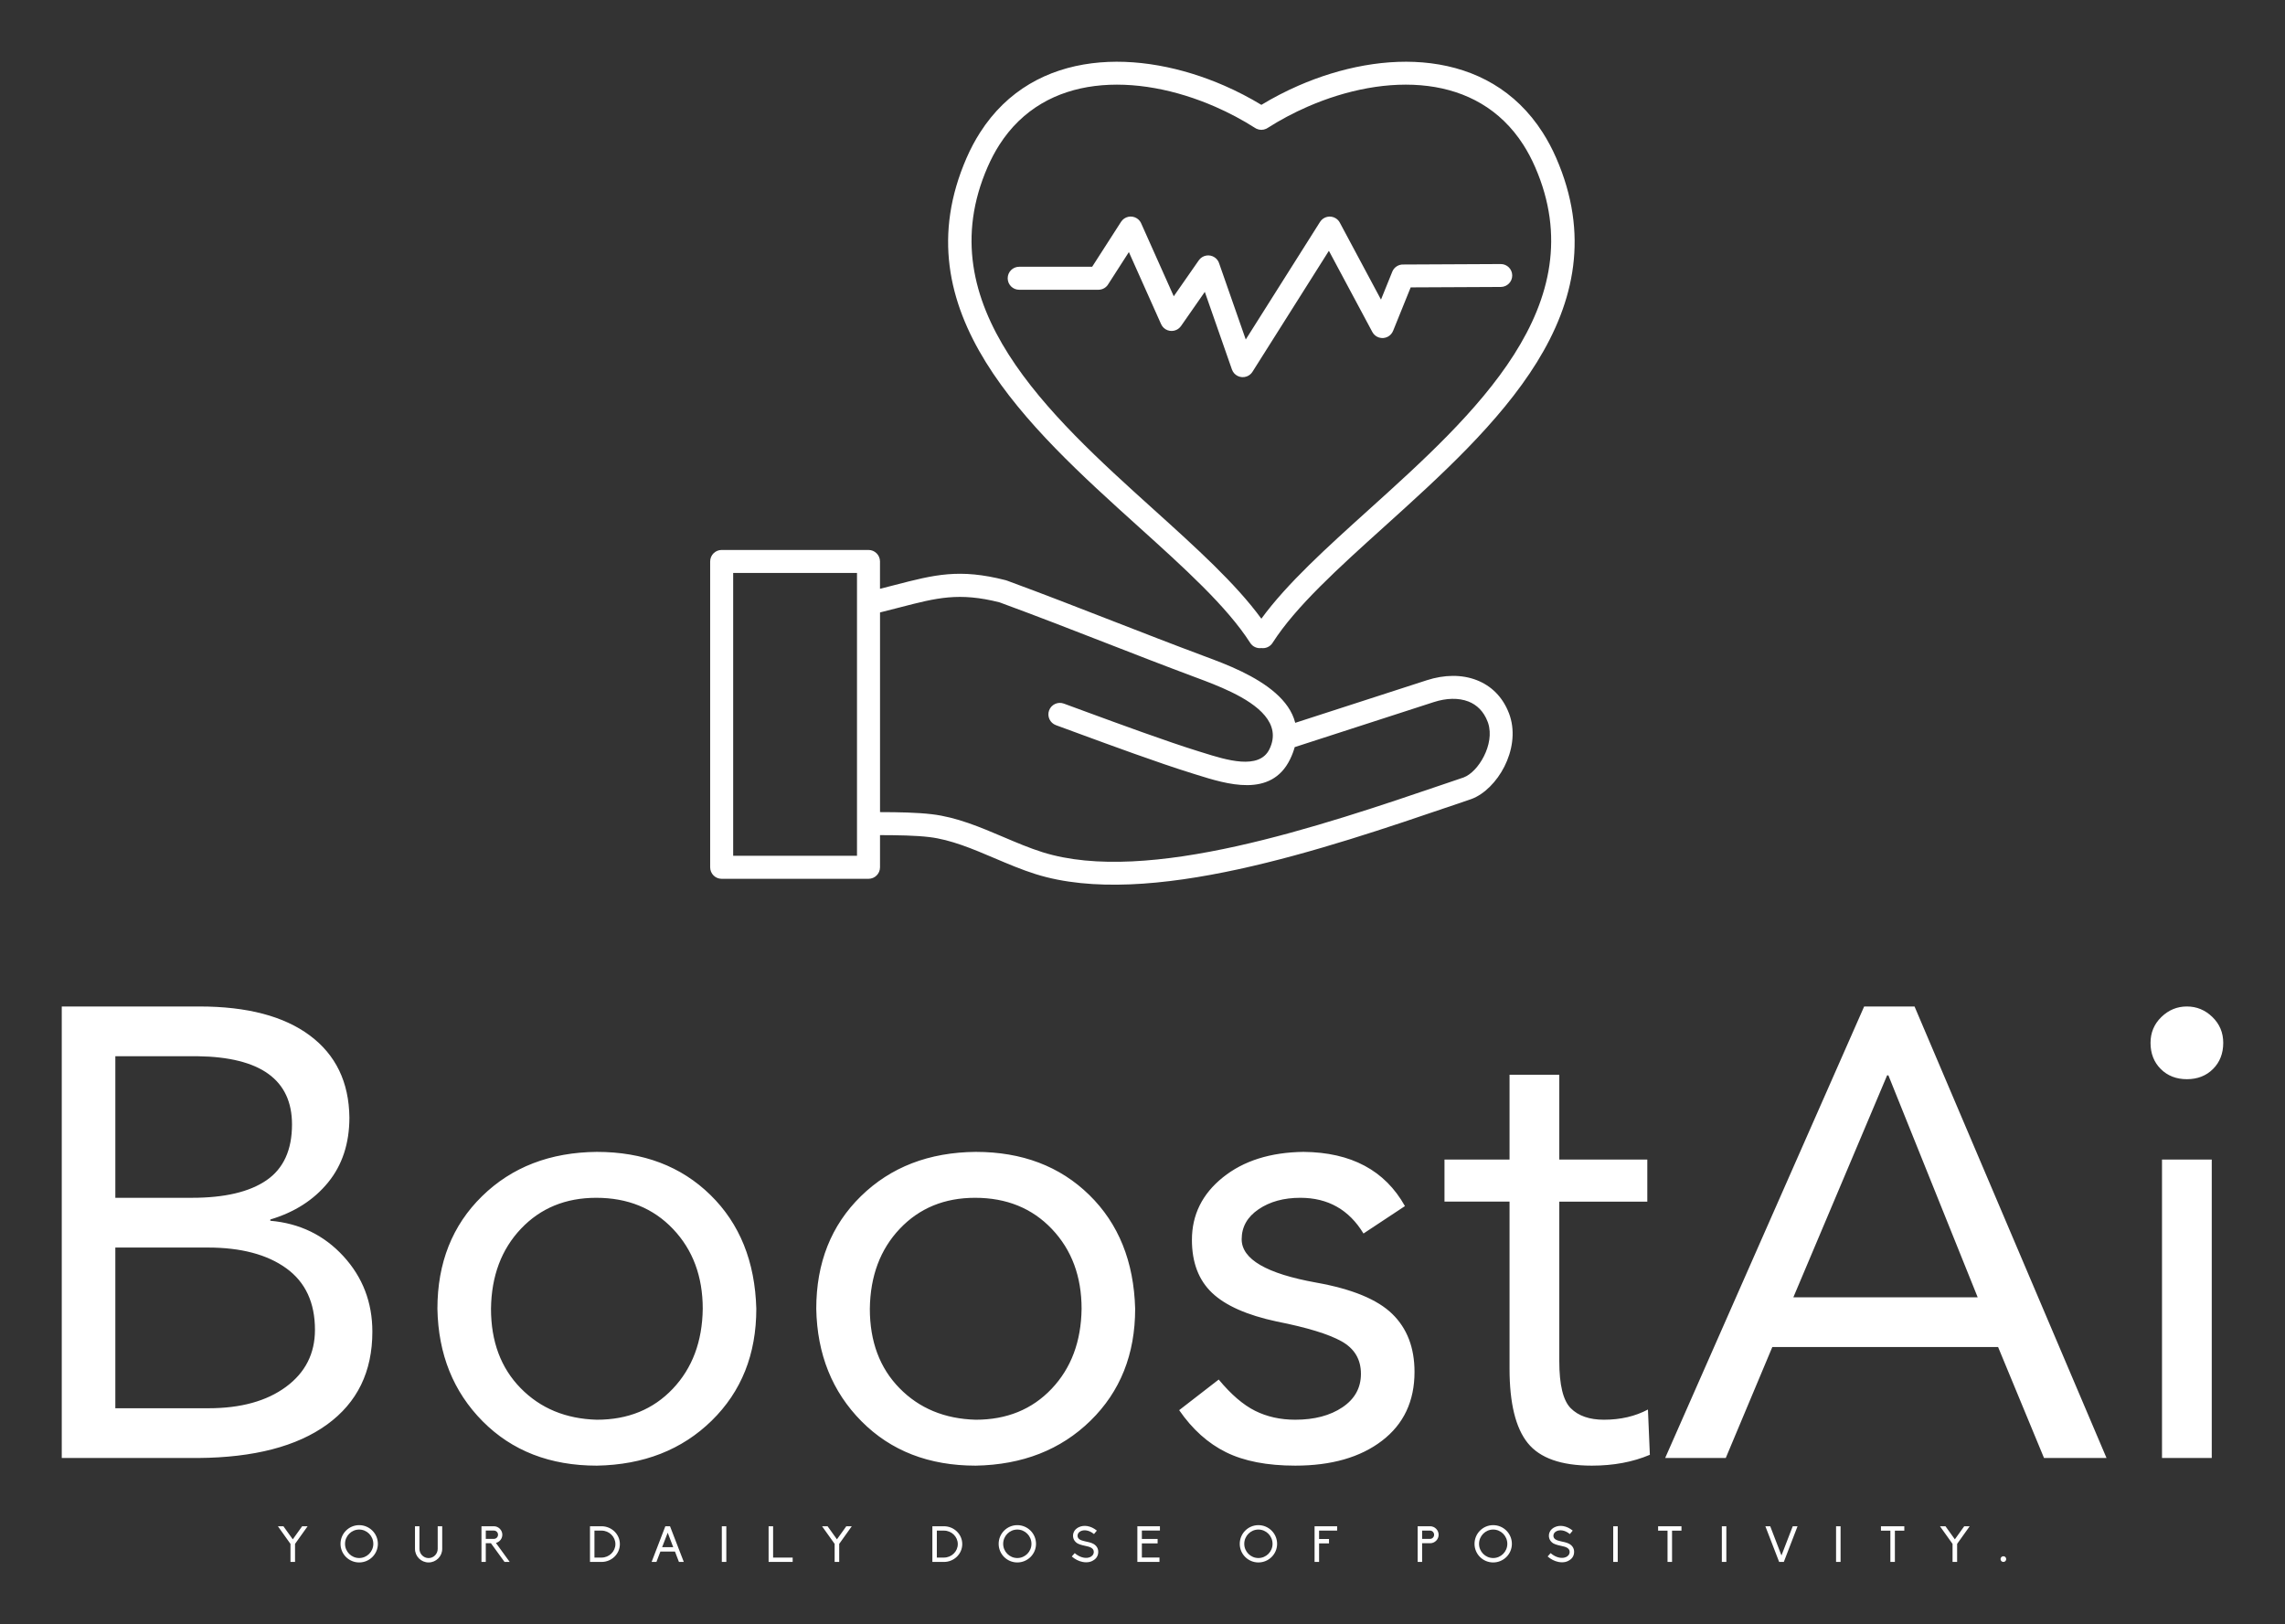 
        <svg xmlns="http://www.w3.org/2000/svg" xmlns:xlink="http://www.w3.org/1999/xlink" version="1.1" width="3171.429" height="2254.663" viewBox="0 0 3171.429 2254.663">
			
			<rect x="0" y="0" width="3171.429" height="2254.663" fill="#333333" stroke="none"/>
			
			<g transform="scale(8.571) translate(10, 10)">
				<defs id="SvgjsDefs1048"/><g id="SvgjsG1049" featureKey="LwVBM5-0" transform="matrix(1.555,0,0,1.555,97.243,-11.113)" fill="#fff"><defs xmlns="http://www.w3.org/2000/svg"/><path xmlns="http://www.w3.org/2000/svg" d="m20.278,60.386H7.384v29.459h12.895v-29.459h0Zm45.583,18.138c-.11.407-.268.829-.481,1.267-1.971,4.049-6.583,2.601-9.759,1.605-.312-.098-.361-.114-.489-.154-1.685-.52-3.864-1.272-5.956-2.018-2.137-.761-4.145-1.5-5.484-1.992l-2.698-.992c-.62-.227-.938-.914-.711-1.535.227-.62.915-.938,1.535-.711l2.698.992c1.36.5,3.399,1.25,5.456,1.983,2.102.749,4.263,1.496,5.863,1.99l.498.154c2.376.746,5.826,1.828,6.896-.37,1.315-2.702-1.264-4.633-3.94-5.936-1.311-.638-2.617-1.124-3.626-1.5l-.206-.077c-3.207-1.196-6.253-2.383-9.315-3.575-3.541-1.379-7.104-2.767-11.017-4.205-4.224-1.071-6.557-.467-10.305.504-.683.177-1.409.365-2.143.546v20.796c1.951.005,3.844.037,5.402.221,2.586.306,5.027,1.343,7.455,2.376,1.364.58,2.724,1.158,4.071,1.581,10.927,3.426,28.921-2.704,42.023-7.168l1.73-.589.054-.017.049-.018c.767-.291,1.567-1.139,2.108-2.212.543-1.076.791-2.337.439-3.434-.014-.043-.033-.096-.057-.159-.406-1.071-1.122-1.759-1.999-2.1-1.027-.399-2.299-.363-3.604.06l-14.484,4.689h0Zm-43.187-16.486c.559-.14,1.064-.27,1.544-.395,4.138-1.072,6.708-1.738,11.542-.502.059.015.116.034.171.057,3.735,1.373,7.414,2.806,11.07,4.23,3.094,1.205,6.173,2.404,9.287,3.566l.206.077c1.087.405,2.494.928,3.842,1.584,2.539,1.236,4.982,2.949,5.58,5.342l13.7-4.435c1.816-.588,3.647-.615,5.195-.013,1.498.583,2.708,1.725,3.375,3.485.03.079.061.17.094.272.561,1.751.217,3.661-.579,5.24-.798,1.582-2.086,2.875-3.4,3.373-.04.015-.085.031-.136.048l-.041.015-1.73.589c-13.412,4.57-31.833,10.845-43.501,7.187-1.448-.454-2.87-1.059-4.296-1.665-2.266-.963-4.542-1.931-6.8-2.198-1.419-.168-3.235-.197-5.121-.202v3.352c0,.661-.536,1.198-1.198,1.198H6.186c-.661,0-1.198-.536-1.198-1.198v-31.854c0-.661.536-1.198,1.198-1.198h15.29c.661,0,1.198.536,1.198,1.198v2.849h0ZM62.388,11.638c1.229-.745,2.525-1.418,3.862-2.001,4.396-1.918,9.294-2.9,13.799-2.33,4.614.584,8.802,2.776,11.639,7.216.517.809.985,1.685,1.399,2.633,6.968,15.968-6.35,27.988-17.899,38.412-4.764,4.299-9.215,8.317-11.633,12.102-.258.405-.719.601-1.165.541-.446.06-.907-.137-1.165-.541-2.418-3.785-6.869-7.802-11.633-12.102-11.55-10.424-24.867-22.444-17.899-38.412.414-.948.882-1.825,1.399-2.633,2.836-4.439,7.025-6.631,11.639-7.216,4.505-.57,9.402.412,13.799,2.33,1.337.583,2.633,1.257,3.862,2.001h0Zm.512,2.482c.051-.024.1-.052.148-.083,1.297-.827,2.695-1.573,4.156-2.21,4.033-1.76,8.491-2.666,12.545-2.152,3.945.499,7.519,2.362,9.926,6.13.445.696.853,1.463,1.221,2.306,6.279,14.39-6.354,25.792-17.31,35.68-4.387,3.96-8.516,7.686-11.198,11.362-2.682-3.676-6.811-7.402-11.198-11.362-10.956-9.888-23.589-21.29-17.31-35.68.368-.843.776-1.61,1.221-2.306,2.407-3.768,5.981-5.631,9.926-6.13,4.054-.513,8.511.392,12.545,2.152,1.461.637,2.859,1.383,4.156,2.21.047.031.097.059.148.084l.019.009c.155.071.32.106.484.107h.019c.164-.001.328-.036.484-.107l.019-.009h0Zm-25.732,16.774h8.25c.451,0,.844-.249,1.048-.617l2.126-3.308,3.355,7.508c.269.602.975.872,1.577.604.206-.092.374-.236.494-.409l.002.002,2.479-3.559,2.824,8.08c.217.623.898.952,1.521.735.266-.093.478-.27.618-.491l7.959-12.602,4.524,8.455c.31.581,1.033.801,1.614.491.258-.138.445-.357.546-.609h.002s1.831-4.528,1.831-4.528l9.387-.045c.659-.003,1.191-.539,1.188-1.198-.003-.659-.539-1.191-1.198-1.188l-10.125.049c-.495-.025-.974.263-1.169.749l-1.175,2.905-4.262-7.967c-.094-.197-.243-.371-.441-.496-.558-.351-1.295-.184-1.647.374l-7.733,12.244-2.755-7.882c-.072-.259-.231-.496-.47-.662-.543-.377-1.288-.243-1.666.299l-2.607,3.743-3.368-7.539c-.088-.228-.247-.431-.469-.574-.556-.357-1.295-.195-1.652.36l-3.008,4.68h-7.599c-.661,0-1.198.536-1.198,1.198s.536,1.198,1.198,1.198Z" style="fill-rule: evenodd;"/></g><g id="SvgjsG1050" featureKey="YhTCwJ-0" transform="matrix(5.164,0,0,5.164,-9.088,122.844)" fill="#fff"><path d="M6.08 5.84 q2.24 0 3.46 0.91 t1.24 2.57 q0 1.22 -0.67 2.04 t-1.81 1.16 l0 0.04 q1.38 0.12 2.29 1.11 t0.91 2.37 q0 1.88 -1.42 2.91 t-4.04 1.05 l-4.28 0 l0 -14.16 l4.32 0 z M5.84 11.84 q1.54 0 2.34 -0.55 t0.8 -1.75 q0 -2.1 -2.96 -2.14 l-2.58 0 l0 4.44 l2.4 0 z M6.36 18.44 q1.52 0 2.43 -0.67 t0.91 -1.79 q0 -1.28 -0.9 -1.93 t-2.46 -0.65 l-2.9 0 l0 5.04 l2.92 0 z M18.54 10.4 q2.18 0 3.56 1.35 t1.44 3.57 q0 2.14 -1.4 3.51 t-3.6 1.41 q-2.2 0 -3.58 -1.39 t-1.42 -3.53 q0 -2.16 1.4 -3.53 t3.6 -1.39 z M15.22 15.32 q0 1.54 0.93 2.49 t2.39 0.99 q1.46 0 2.38 -0.97 t0.94 -2.51 q0 -1.52 -0.93 -2.5 t-2.41 -0.98 q-1.44 0 -2.36 0.97 t-0.94 2.51 z M30.42 10.4 q2.18 0 3.56 1.35 t1.44 3.57 q0 2.14 -1.4 3.51 t-3.6 1.41 q-2.2 0 -3.58 -1.39 t-1.42 -3.53 q0 -2.16 1.4 -3.53 t3.6 -1.39 z M27.1 15.32 q0 1.54 0.93 2.49 t2.39 0.99 q1.46 0 2.38 -0.97 t0.94 -2.51 q0 -1.52 -0.93 -2.5 t-2.41 -0.98 q-1.44 0 -2.36 0.97 t-0.94 2.51 z M40.7 10.4 q2.24 0.02 3.18 1.7 l-1.3 0.86 q-0.68 -1.12 -1.98 -1.12 q-0.78 0 -1.31 0.36 t-0.53 0.94 q0 0.94 2.34 1.36 q1.68 0.3 2.38 0.98 t0.7 1.82 q0 1.38 -1.02 2.16 t-2.72 0.78 q-1.32 0 -2.17 -0.42 t-1.47 -1.32 l1.24 -0.96 q0.58 0.7 1.14 0.98 t1.26 0.28 q0.9 0 1.48 -0.39 t0.58 -1.05 q0 -0.68 -0.61 -1.02 t-2.03 -0.62 q-1.4 -0.3 -2.03 -0.9 t-0.63 -1.66 q0 -1.18 0.97 -1.96 t2.53 -0.8 z M48.72 7.98 l0 2.66 l2.76 0 l0 1.32 l-2.76 0 l0 5 q0 1.12 0.36 1.48 t1.04 0.36 q0.78 0 1.38 -0.32 l0.06 1.42 q-0.8 0.34 -1.82 0.34 q-1.44 0 -2.01 -0.71 t-0.57 -2.33 l0 -5.24 l-2.04 0 l0 -1.32 l2.04 0 l0 -2.66 l1.56 0 z M59.86 5.84 l6.02 14.16 l-1.96 0 l-1.44 -3.48 l-7.08 0 l-1.46 3.48 l-1.9 0 l6.24 -14.16 l1.58 0 z M59 8 l-2.94 6.96 l5.78 0 l-2.8 -6.96 l-0.04 0 z M68.4 5.84 q0.46 0 0.8 0.33 t0.34 0.81 q0 0.5 -0.32 0.82 t-0.82 0.32 t-0.82 -0.32 t-0.32 -0.82 q0 -0.48 0.34 -0.81 t0.8 -0.33 z M69.18 10.64 l0 9.36 l-1.56 0 l0 -9.36 l1.56 0 z"/></g><g id="SvgjsG1051" featureKey="duLK5n-0" transform="matrix(0.406,0,0,0.406,34.87,234.839)" fill="#fff"><path d="M5.34 20 l0 -7.2 l-5.02 -7.04 l2.2 0 l3.74 5.22 l3.74 -5.22 l2.18 0 l-5.02 7.04 l0 7.2 l-1.82 0 z M32.74 5.32 c4.1 0 7.46 3.34 7.46 7.46 c0 4.1 -3.36 7.42 -7.46 7.42 s-7.44 -3.32 -7.44 -7.42 c0 -4.12 3.34 -7.46 7.44 -7.46 z M32.74 18.44 c3.12 0 5.64 -2.56 5.64 -5.66 c0 -3.12 -2.52 -5.7 -5.64 -5.7 s-5.64 2.58 -5.64 5.7 c0 3.1 2.52 5.66 5.64 5.66 z M64.06 5.76 l1.8 0 l0 9.02 c0 3 -2.44 5.42 -5.44 5.42 c-2.98 0 -5.42 -2.42 -5.42 -5.42 l0 -9.02 l1.78 0 l0 9.02 c0 2.02 1.64 3.68 3.64 3.68 c2.02 0 3.64 -1.66 3.64 -3.68 l0 -9.02 z M87.28 12.42 l5.5 7.58 l-2.06 0 l-5.44 -7.48 l-2.04 0 l0 7.48 l-1.72 0 l0 -14.24 l4.94 0 c0.9 0 1.74 0.36 2.38 1 s1 1.48 1 2.38 c0 1.58 -1.1 2.9 -2.56 3.28 z M83.24 7.48 l0 3.32 l3.22 0 c0.92 0 1.66 -0.74 1.66 -1.66 s-0.74 -1.66 -1.66 -1.66 l-3.22 0 z M124.8 20 l0 -14.24 l4.6 0 c4.04 0 7.32 3.2 7.32 7.12 s-3.28 7.12 -7.32 7.12 l-4.6 0 z M129.4 18.26 c3.06 0 5.54 -2.44 5.54 -5.38 s-2.48 -5.38 -5.54 -5.38 l-2.82 0 l0 10.76 l2.82 0 z M160.28 20 l-1.58 -4.14 l-5.82 0 l-1.58 4.14 l-1.92 0 l5.48 -14.24 l1.86 0 l5.5 14.24 l-1.94 0 z M158 14.1 l-2.2 -5.76 l-2.22 5.76 l4.42 0 z M177.38 20 l0 -14.24 l1.8 0 l0 14.24 l-1.8 0 z M196.04 20 l0 -14.24 l1.8 0 l0 12.5 l7.8 0 l0 1.74 l-9.6 0 z M222.38 20 l0 -7.2 l-5.02 -7.04 l2.2 0 l3.74 5.22 l3.74 -5.22 l2.18 0 l-5.02 7.04 l0 7.2 l-1.82 0 z M261.36 20 l0 -14.24 l4.6 0 c4.04 0 7.32 3.2 7.32 7.12 s-3.28 7.12 -7.32 7.12 l-4.6 0 z M265.96 18.26 c3.06 0 5.54 -2.44 5.54 -5.38 s-2.48 -5.38 -5.54 -5.38 l-2.82 0 l0 10.76 l2.82 0 z M295.24 5.32 c4.1 0 7.46 3.34 7.46 7.46 c0 4.1 -3.36 7.42 -7.46 7.42 s-7.44 -3.32 -7.44 -7.42 c0 -4.12 3.34 -7.46 7.44 -7.46 z M295.24 18.44 c3.12 0 5.64 -2.56 5.64 -5.66 c0 -3.12 -2.52 -5.7 -5.64 -5.7 s-5.64 2.58 -5.64 5.7 c0 3.1 2.52 5.66 5.64 5.66 z M322.64 20.14 c-0.48 0 -0.96 -0.06 -1.44 -0.16 c-1.48 -0.3 -2.94 -1.04 -4.24 -2.16 l1.18 -1.34 c1.06 0.92 2.24 1.54 3.42 1.78 c1 0.22 1.98 0.14 2.76 -0.22 c0.52 -0.24 1.42 -0.84 1.42 -2.06 c0 -1.5 -1.6 -2.04 -3.16 -2.34 c-0.14 -0.02 -2.38 -0.48 -3.28 -1 c-1.2 -0.72 -1.84 -1.8 -1.84 -3.12 c0 -0.74 0.24 -1.44 0.66 -2.06 c0.42 -0.56 1 -1.02 1.68 -1.34 c1 -0.48 2.18 -0.62 3.38 -0.42 c1.3 0.22 2.62 0.84 3.78 1.8 l-1.14 1.38 c-2.06 -1.7 -4.06 -1.74 -5.26 -1.18 c-0.82 0.38 -1.3 1.08 -1.3 1.8 c0 1.36 1.16 1.88 3 2.28 c0.76 0.18 2.34 0.44 3.28 0.98 c1.3 0.72 1.98 1.84 1.98 3.22 c0 0.82 -0.22 1.58 -0.68 2.24 c-0.42 0.6 -1.06 1.06 -1.78 1.42 c-0.76 0.38 -1.54 0.5 -2.42 0.5 z M343.12 20 l0 -14.24 l9 0 l0 1.72 l-7.2 0 l0 3.34 l6.28 0 l0 1.78 l-6.28 0 l0 5.64 l7.02 0 l0 1.76 l-8.82 0 z M391.4 5.32 c4.1 0 7.46 3.34 7.46 7.46 c0 4.1 -3.36 7.42 -7.46 7.42 s-7.44 -3.32 -7.44 -7.42 c0 -4.12 3.34 -7.46 7.44 -7.46 z M391.4 18.44 c3.12 0 5.64 -2.56 5.64 -5.66 c0 -3.12 -2.52 -5.7 -5.64 -5.7 s-5.64 2.58 -5.64 5.7 c0 3.1 2.52 5.66 5.64 5.66 z M413.8 20 l0 -14.24 l9 0 l0 1.74 l-7.2 0 l0 3.34 l3.96 0 l0 1.76 l-3.96 0 l0 7.4 l-1.8 0 z M454.92 20 l0 -14.24 l4.96 0 c0.9 0 1.76 0.36 2.4 1 s1 1.5 1 2.4 c0 1.88 -1.54 3.38 -3.4 3.38 l-3.18 0 l0 7.46 l-1.78 0 z M459.88 10.8 c0.88 0 1.6 -0.74 1.6 -1.64 s-0.72 -1.66 -1.6 -1.66 l-3.18 0 l0 3.3 l3.18 0 z M485.04 5.32 c4.1 0 7.46 3.34 7.46 7.46 c0 4.1 -3.36 7.42 -7.46 7.42 s-7.44 -3.32 -7.44 -7.42 c0 -4.12 3.34 -7.46 7.44 -7.46 z M485.04 18.44 c3.12 0 5.64 -2.56 5.64 -5.66 c0 -3.12 -2.52 -5.7 -5.64 -5.7 s-5.64 2.58 -5.64 5.7 c0 3.1 2.52 5.66 5.64 5.66 z M512.44 20.14 c-0.48 0 -0.96 -0.06 -1.44 -0.16 c-1.48 -0.3 -2.94 -1.04 -4.24 -2.16 l1.18 -1.34 c1.06 0.92 2.24 1.54 3.42 1.78 c1 0.22 1.98 0.14 2.76 -0.22 c0.52 -0.24 1.42 -0.84 1.42 -2.06 c0 -1.5 -1.6 -2.04 -3.16 -2.34 c-0.14 -0.02 -2.38 -0.48 -3.28 -1 c-1.2 -0.72 -1.84 -1.8 -1.84 -3.12 c0 -0.74 0.24 -1.44 0.66 -2.06 c0.42 -0.56 1 -1.02 1.68 -1.34 c1 -0.48 2.18 -0.62 3.38 -0.42 c1.3 0.22 2.62 0.84 3.78 1.8 l-1.14 1.38 c-2.06 -1.7 -4.06 -1.74 -5.26 -1.18 c-0.82 0.38 -1.3 1.08 -1.3 1.8 c0 1.36 1.16 1.88 3 2.28 c0.76 0.18 2.34 0.44 3.28 0.98 c1.3 0.72 1.98 1.84 1.98 3.22 c0 0.82 -0.22 1.58 -0.68 2.24 c-0.42 0.6 -1.06 1.06 -1.78 1.42 c-0.76 0.38 -1.54 0.5 -2.42 0.5 z M532.92 20 l0 -14.24 l1.8 0 l0 14.24 l-1.8 0 z M554.58 20 l0 -12.48 l-3.76 0 l0 -1.76 l9.32 0 l0 1.76 l-3.76 0 l0 12.48 l-1.8 0 z M576.24 20 l0 -14.24 l1.8 0 l0 14.24 l-1.8 0 z M593.6 5.76 l1.94 0 l4.48 11.66 l4.5 -11.66 l1.92 0 l-5.48 14.24 l-1.86 0 z M621.8 20 l0 -14.24 l1.8 0 l0 14.24 l-1.8 0 z M643.46 20 l0 -12.48 l-3.76 0 l0 -1.76 l9.32 0 l0 1.76 l-3.76 0 l0 12.48 l-1.8 0 z M668.26 20 l0 -7.2 l-5.02 -7.04 l2.2 0 l3.74 5.22 l3.74 -5.22 l2.18 0 l-5.02 7.04 l0 7.2 l-1.82 0 z M688.54 17.72 c0.62 0 1.12 0.52 1.12 1.14 s-0.5 1.14 -1.12 1.14 c-0.64 0 -1.14 -0.52 -1.14 -1.14 s0.5 -1.14 1.14 -1.14 z"/></g>
			</g>
		</svg>
	